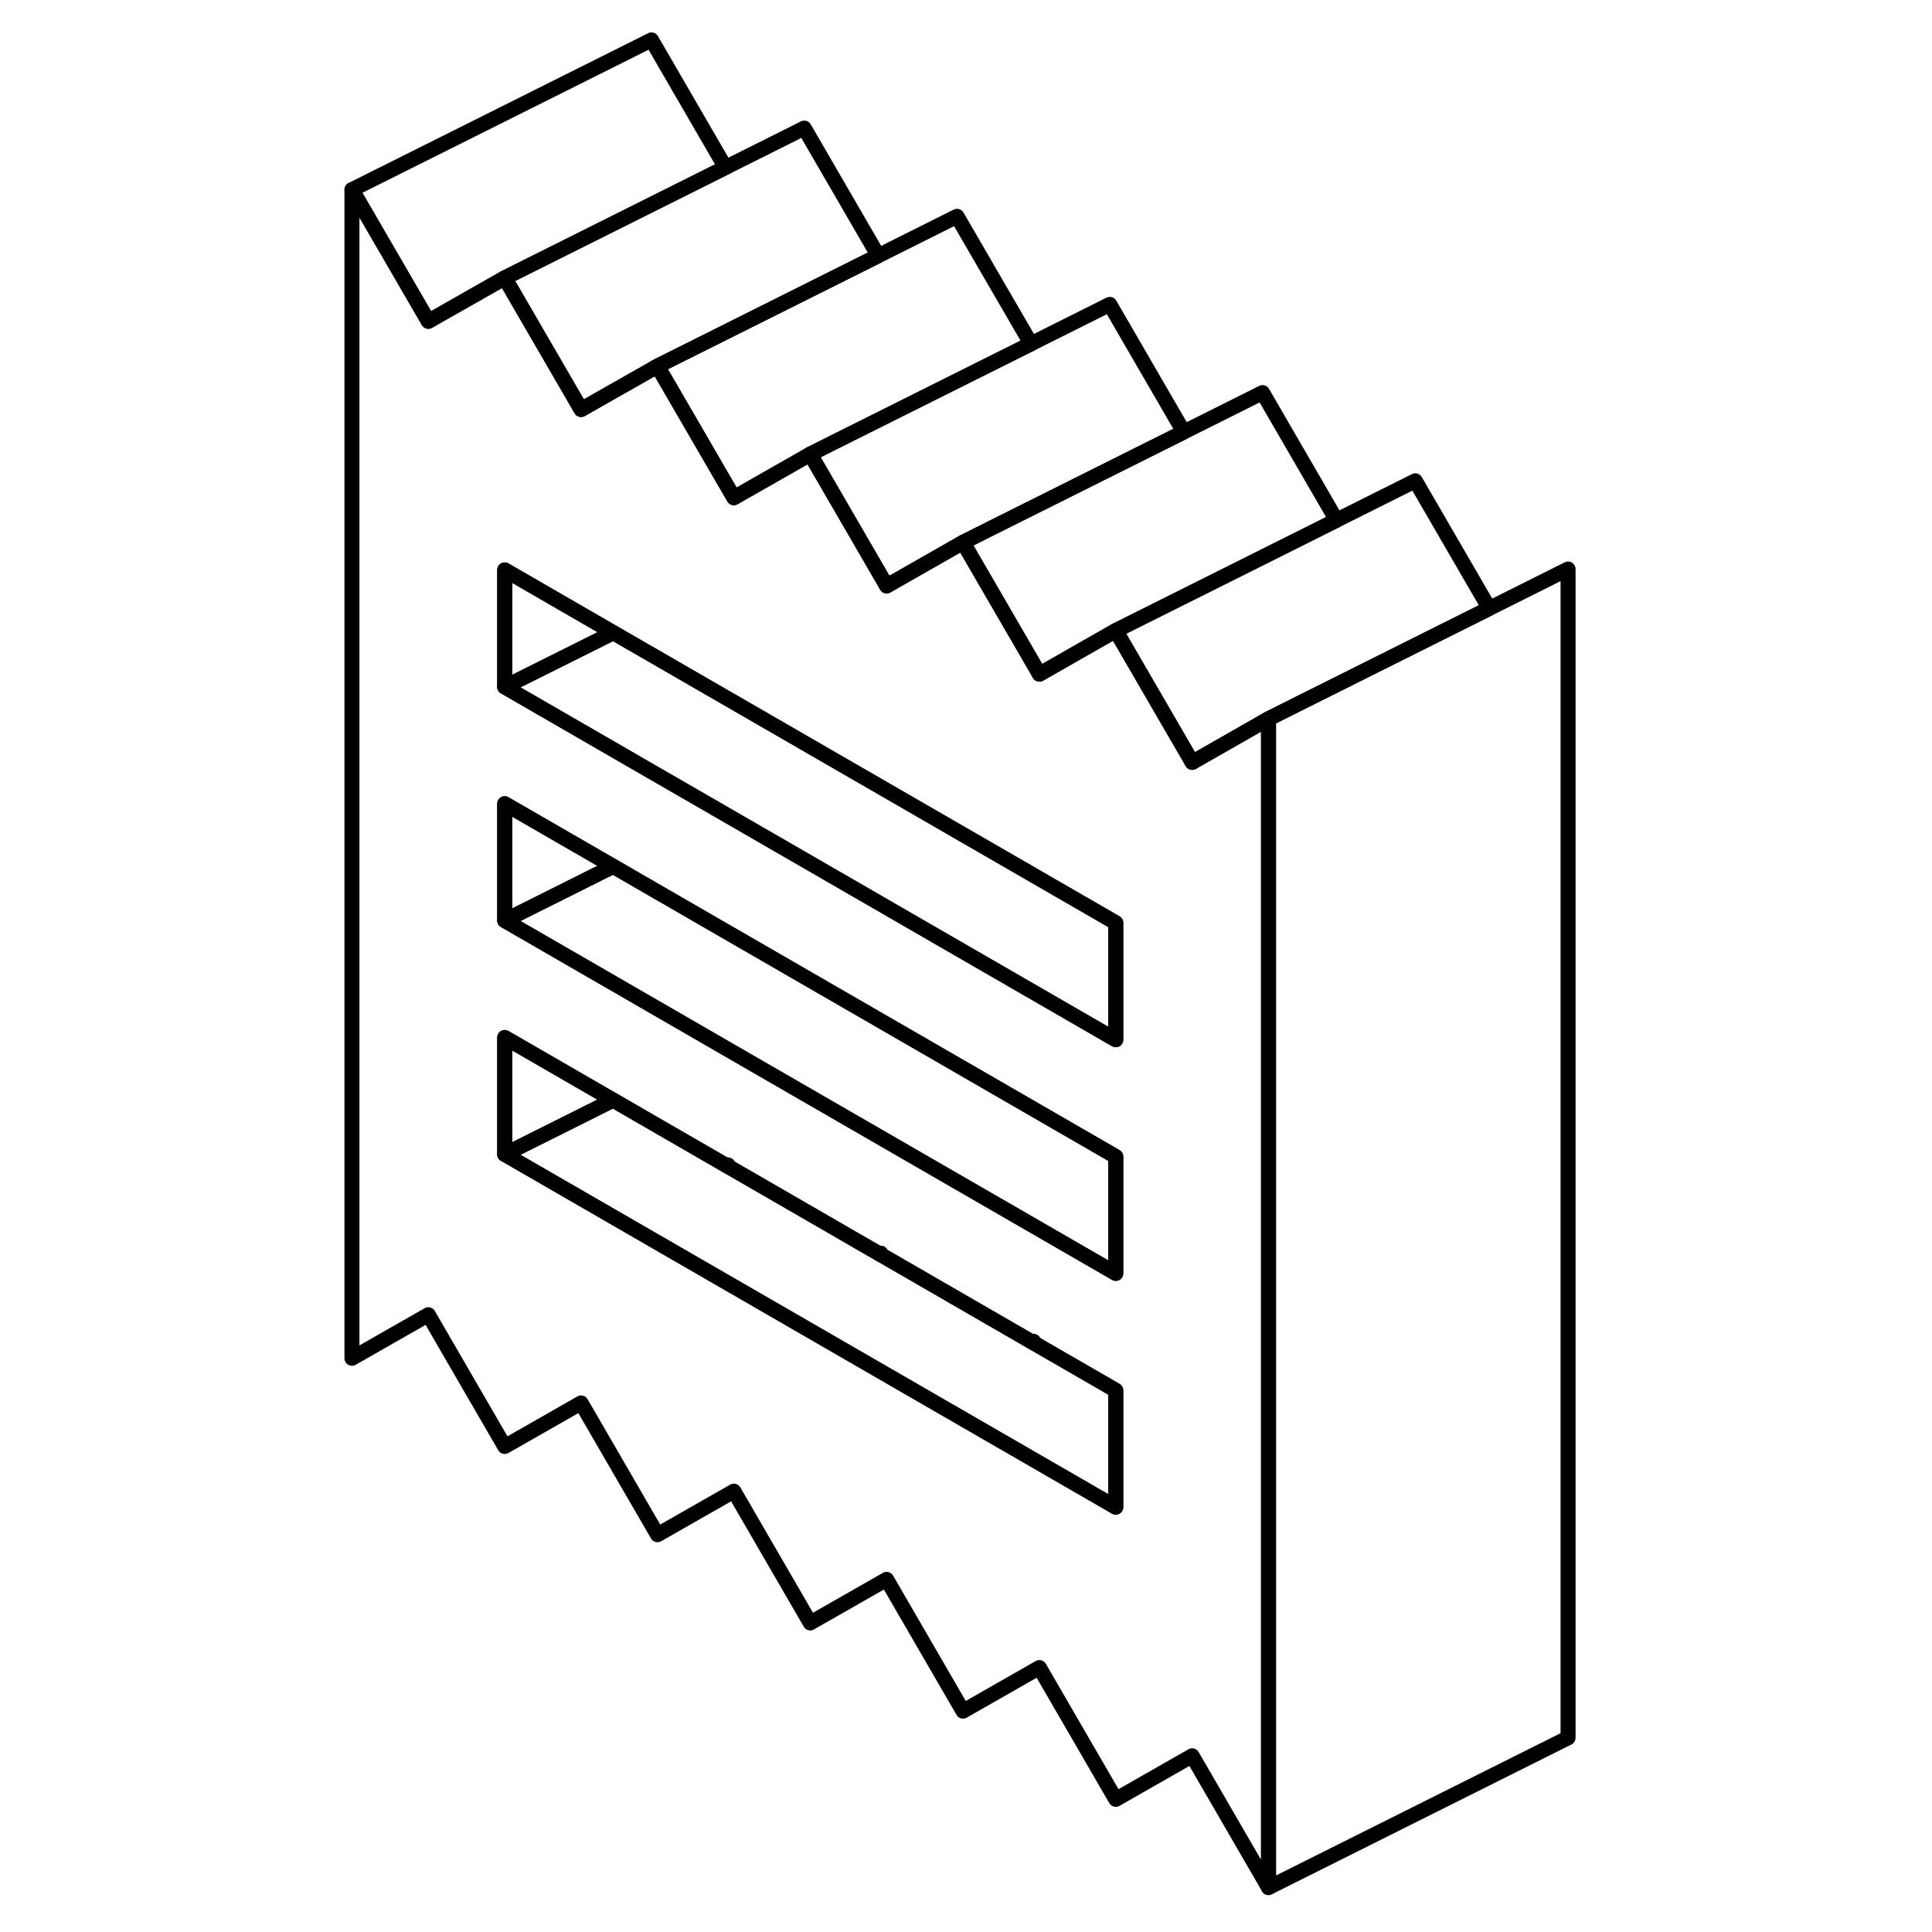 <svg width="48" height="48" viewBox="0 0 86 129" fill="none" xmlns="http://www.w3.org/2000/svg" stroke-width="1px"
     stroke-linecap="round" stroke-linejoin="round">
    <path d="M47.499 89.564L47.419 89.614L47.58 89.704L47.499 89.564ZM37.3 83.674L37.219 83.724L37.38 83.814L37.3 83.674ZM27.099 77.784L27.02 77.834L27.18 77.924L27.099 77.784Z" stroke="currentColor" stroke-linejoin="round"/>
    <path d="M58.17 50.864L58.1 50.904L58.03 50.774L53.58 43.104L53 42.104L47.97 44.974L47.9 45.014L47.83 44.884L42.8 36.214L37.77 39.084L37.7 39.124L37.63 38.994L32.6 30.324L32.2 30.554L27.5 33.234L22.4 24.444L22 24.674L17.3 27.344L12.2 18.554L7.1 21.454L2 12.664V90.694L7.1 87.784L12.2 96.584L17.3 93.674L22.4 102.474L27.5 99.564L32.6 108.364L37.7 105.454L42.8 114.254L47.9 111.344L53 120.144L58.1 117.234L63.2 126.034V47.994L58.17 50.864ZM53 100.634L12.2 77.074V69.274L19.44 73.454L22 74.934L27.02 77.834L27.1 77.784L27.18 77.924L37.22 83.724L37.3 83.674L37.38 83.814L47.42 89.614L47.5 89.564L47.58 89.704L53 92.834V100.634ZM53 85.024L26.69 69.834L22 67.124L12.2 61.464V53.664L19.44 57.844L22 59.324L32.2 65.214L53 77.224V85.024ZM53 69.424L26.68 54.224L22 51.524L12.2 45.864V38.054L19.45 42.244L22 43.714L32.2 49.604L53 61.614V69.424Z" stroke="currentColor" stroke-linejoin="round"/>
    <path d="M19.44 73.454L12.2 77.074V69.274L19.44 73.454Z" stroke="currentColor" stroke-linejoin="round"/>
    <path d="M53 92.834V100.634L12.2 77.074L19.44 73.454L22 74.934L27.02 77.834L27.18 77.924L37.22 83.724L37.38 83.814L47.42 89.614L47.58 89.704L53 92.834Z" stroke="currentColor" stroke-linejoin="round"/>
    <path d="M53 77.224V85.023L26.69 69.834L22 67.124L12.2 61.464L19.44 57.843L22 59.324L32.2 65.213L53 77.224Z" stroke="currentColor" stroke-linejoin="round"/>
    <path d="M19.44 57.844L12.2 61.464V53.664L19.44 57.844Z" stroke="currentColor" stroke-linejoin="round"/>
    <path d="M53 61.614V69.424L26.68 54.224L22 51.524L12.2 45.864L19.45 42.244L22 43.714L32.2 49.604L53 61.614Z" stroke="currentColor" stroke-linejoin="round"/>
    <path d="M19.45 42.243L12.2 45.864V38.053L19.45 42.243Z" stroke="currentColor" stroke-linejoin="round"/>
    <path d="M58.031 50.774L58.101 50.904L58.171 50.864L58.031 50.774ZM47.831 44.884L47.901 45.014L47.971 44.974L47.831 44.884ZM37.631 38.994L37.701 39.124L37.771 39.084L37.631 38.994Z" stroke="currentColor" stroke-linejoin="round"/>
    <path d="M77.94 40.623L65.09 47.044L63.2 47.993L58.17 50.864L58.03 50.773L53.58 43.103L53 42.103L73 32.103L77.94 40.623Z" stroke="currentColor" stroke-linejoin="round"/>
    <path d="M47.34 22.954L34.49 29.374L32.6 30.324L32.2 30.554L27.5 33.234L22.4 24.444L42.4 14.444L47.34 22.954Z" stroke="currentColor" stroke-linejoin="round"/>
    <path d="M26.94 11.184L22 13.654L12.2 18.554L7.1 21.454L2 12.664L22 2.664L26.94 11.184Z" stroke="currentColor" stroke-linejoin="round"/>
    <path d="M37.14 17.073L22.4 24.444L22 24.674L17.3 27.343L12.2 18.553L22 13.653L26.94 11.184L32.2 8.553L37.14 17.073Z" stroke="currentColor" stroke-linejoin="round"/>
    <path d="M57.54 28.843L44.69 35.264L42.8 36.214L37.77 39.084L37.63 38.993L32.6 30.323L34.49 29.373L47.34 22.953L52.6 20.323L57.54 28.843Z" stroke="currentColor" stroke-linejoin="round"/>
    <path d="M67.74 34.734L53 42.104L47.97 44.974L47.83 44.884L42.8 36.214L44.69 35.264L57.54 28.844L62.8 26.214L67.74 34.734Z" stroke="currentColor" stroke-linejoin="round"/>
    <path d="M83.2 37.994V116.034L63.2 126.034V47.994L65.09 47.044L77.94 40.624L83.2 37.994Z" stroke="currentColor" stroke-linejoin="round"/>
</svg>